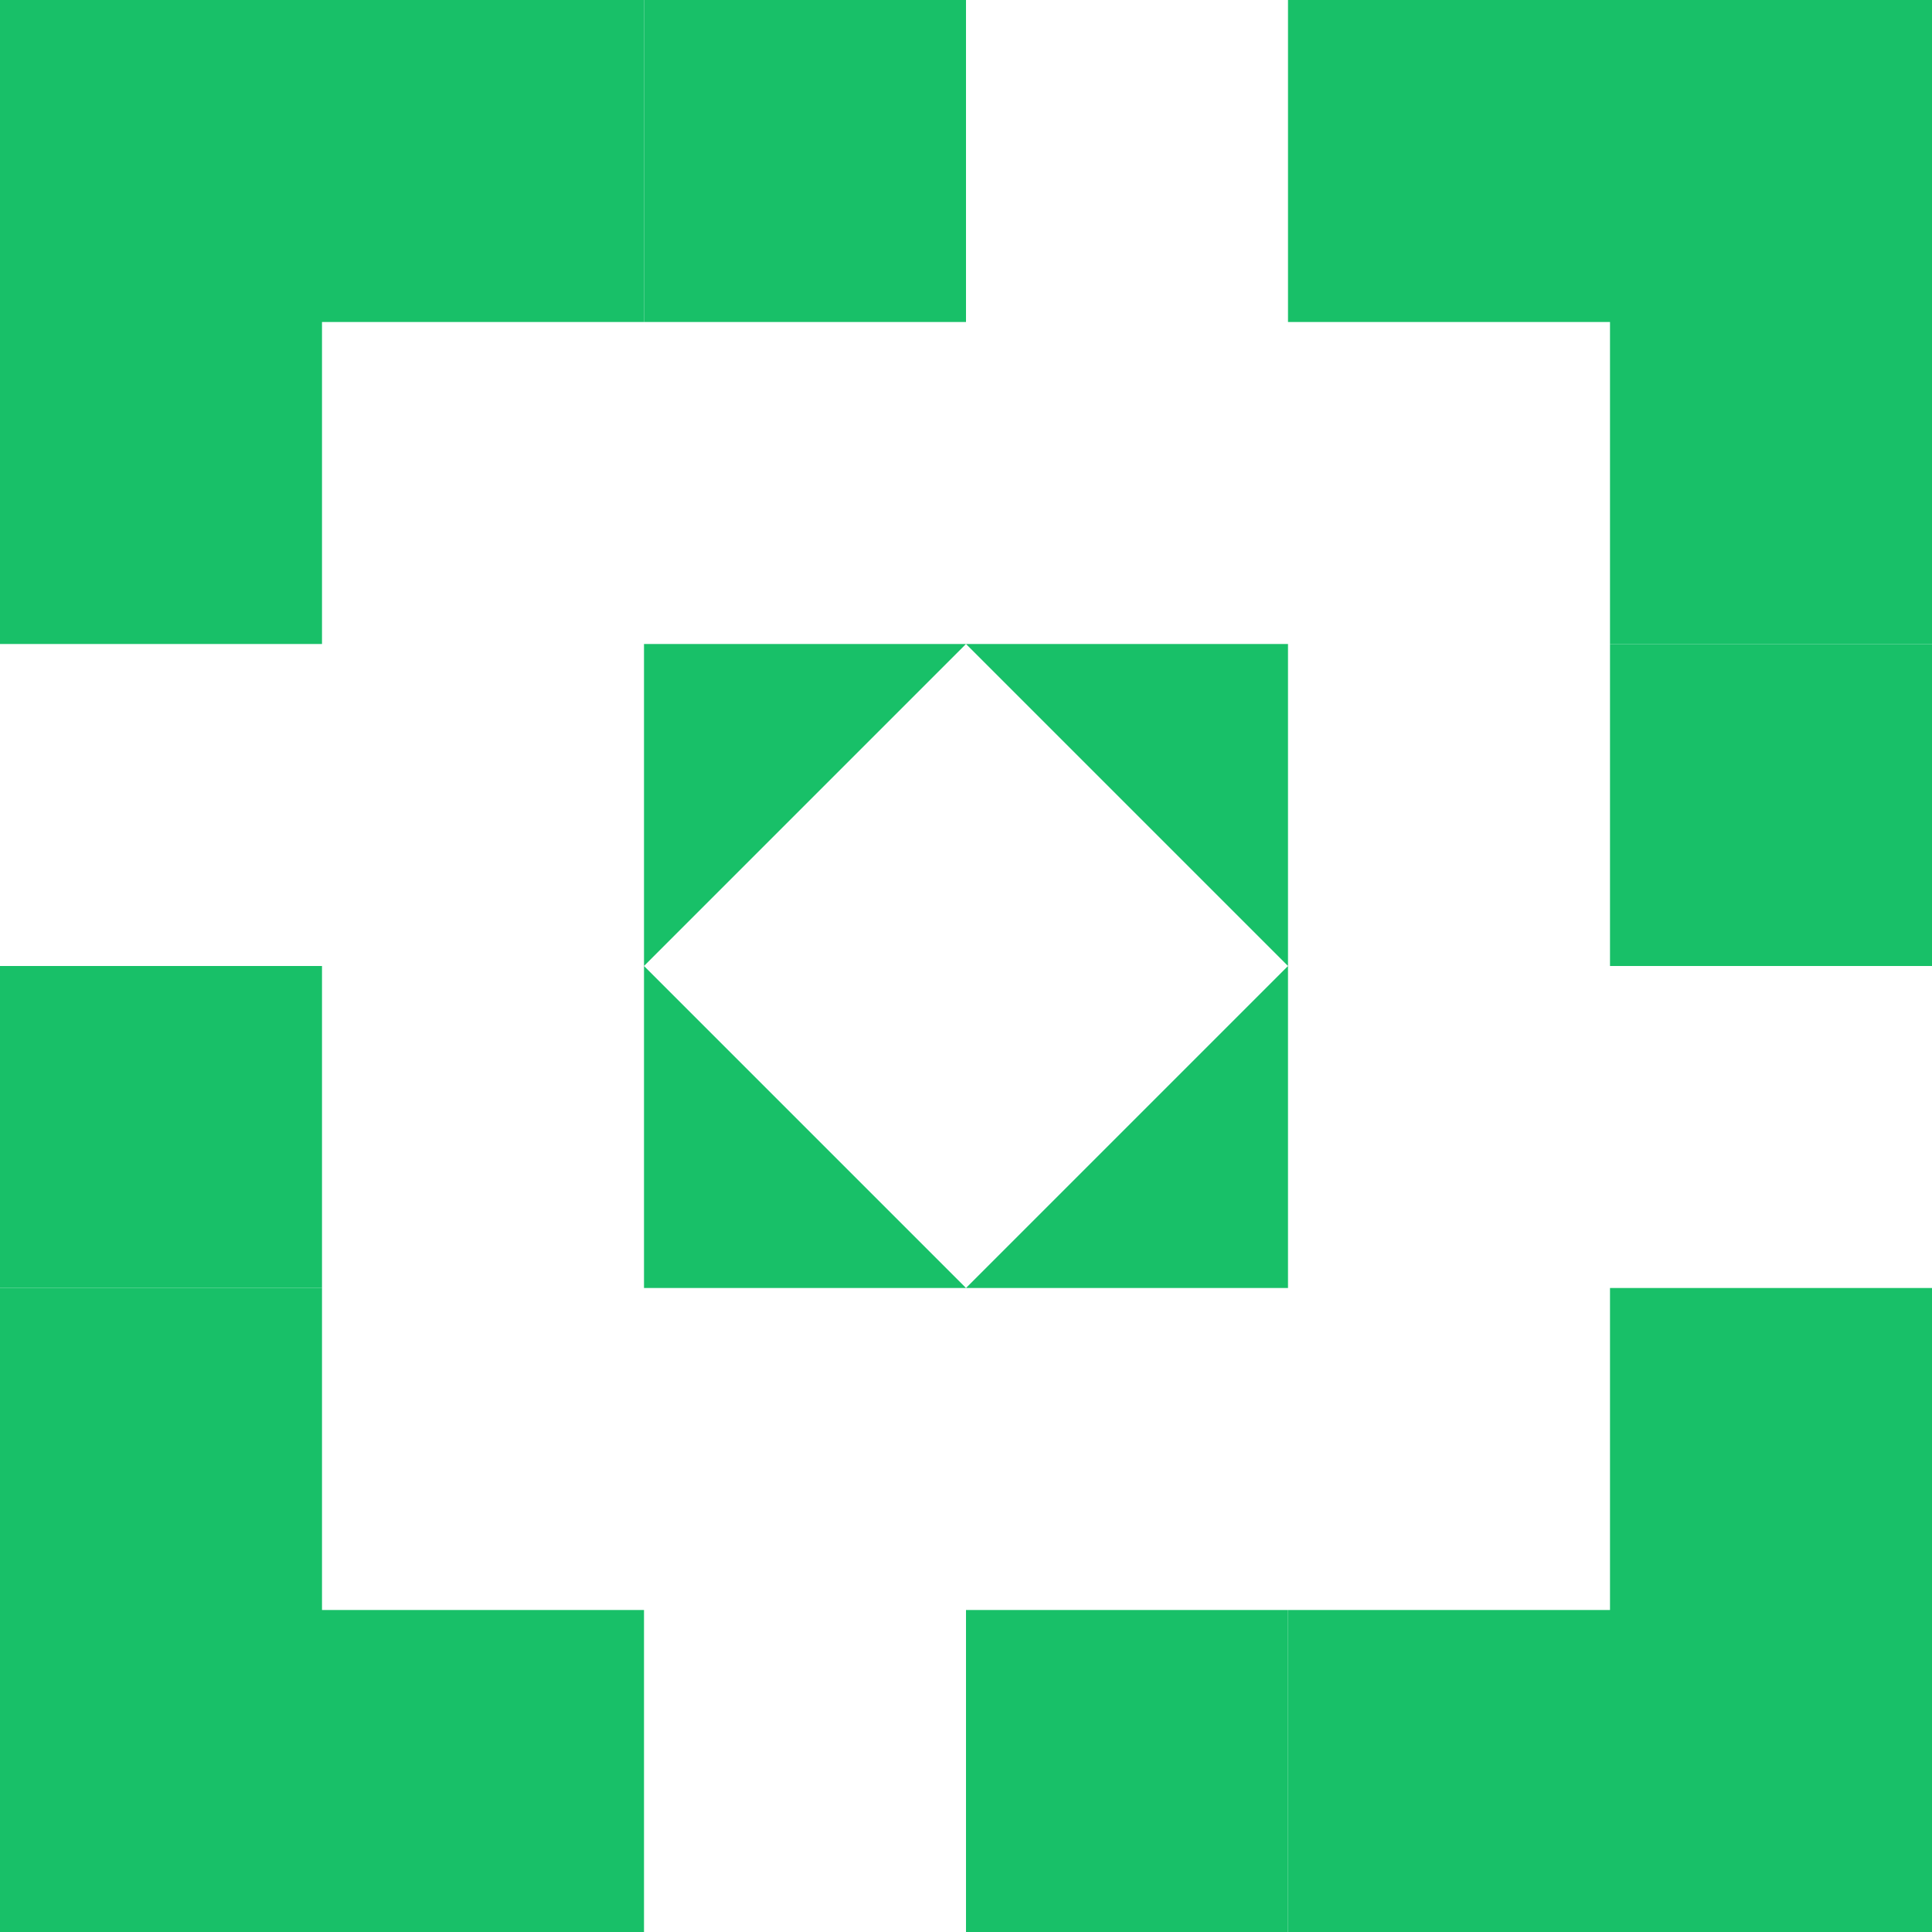 <?xml version="1.0" standalone="no"?>
<!DOCTYPE svg PUBLIC
   "-//W3C//DTD SVG 1.1/EN"
   "http://www.w3.org/Graphics/SVG/1.1/DTD/svg11.dtd">

<svg width="360" height="360" version="1.1"
     xmlns="http://www.w3.org/2000/svg">
  <title>a boring SVG shape</title>
  <desc>
    Lua generator commit: 2472d776
    Generated from hex: 1e1a2ad5 5f5ac104
    1 1 shape=5 turn=0 invert=1
    0 0 shape=11 turn=2 invert=1
    2 0 shape=11 turn=3 invert=1
    2 2 shape=11 turn=4 invert=1
    0 2 shape=11 turn=5 invert=1
    1 0 shape=11 turn=0 invert=0
    2 1 shape=11 turn=1 invert=0
    1 2 shape=11 turn=2 invert=0
    0 1 shape=11 turn=3 invert=0
  </desc>
  <path d="M 180 120 L 240 180 L 180 240 L 120 180 Z M 120 120 L 120 240 L 240 240 L 240 120 Z" fill="#18c068" />
  <path d="M 120 120 L 60 120 L 60 60 L 120 60 Z M 120 120 L 120 0 L 0 0 L 0 120 Z" fill="#18c068" />
  <path d="M 240 120 L 240 60 L 300 60 L 300 120 Z M 240 120 L 360 120 L 360 0 L 240 0 Z" fill="#18c068" />
  <path d="M 240 240 L 300 240 L 300 300 L 240 300 Z M 240 240 L 240 360 L 360 360 L 360 240 Z" fill="#18c068" />
  <path d="M 120 240 L 120 300 L 60 300 L 60 240 Z M 120 240 L 0 240 L 0 360 L 120 360 Z" fill="#18c068" />
  <path d="M 120 0 L 180 0 L 180 60 L 120 60 Z" fill="#18c068" />
  <path d="M 360 120 L 360 180 L 300 180 L 300 120 Z" fill="#18c068" />
  <path d="M 240 360 L 180 360 L 180 300 L 240 300 Z" fill="#18c068" />
  <path d="M 0 240 L 0 180 L 60 180 L 60 240 Z" fill="#18c068" />
</svg>
